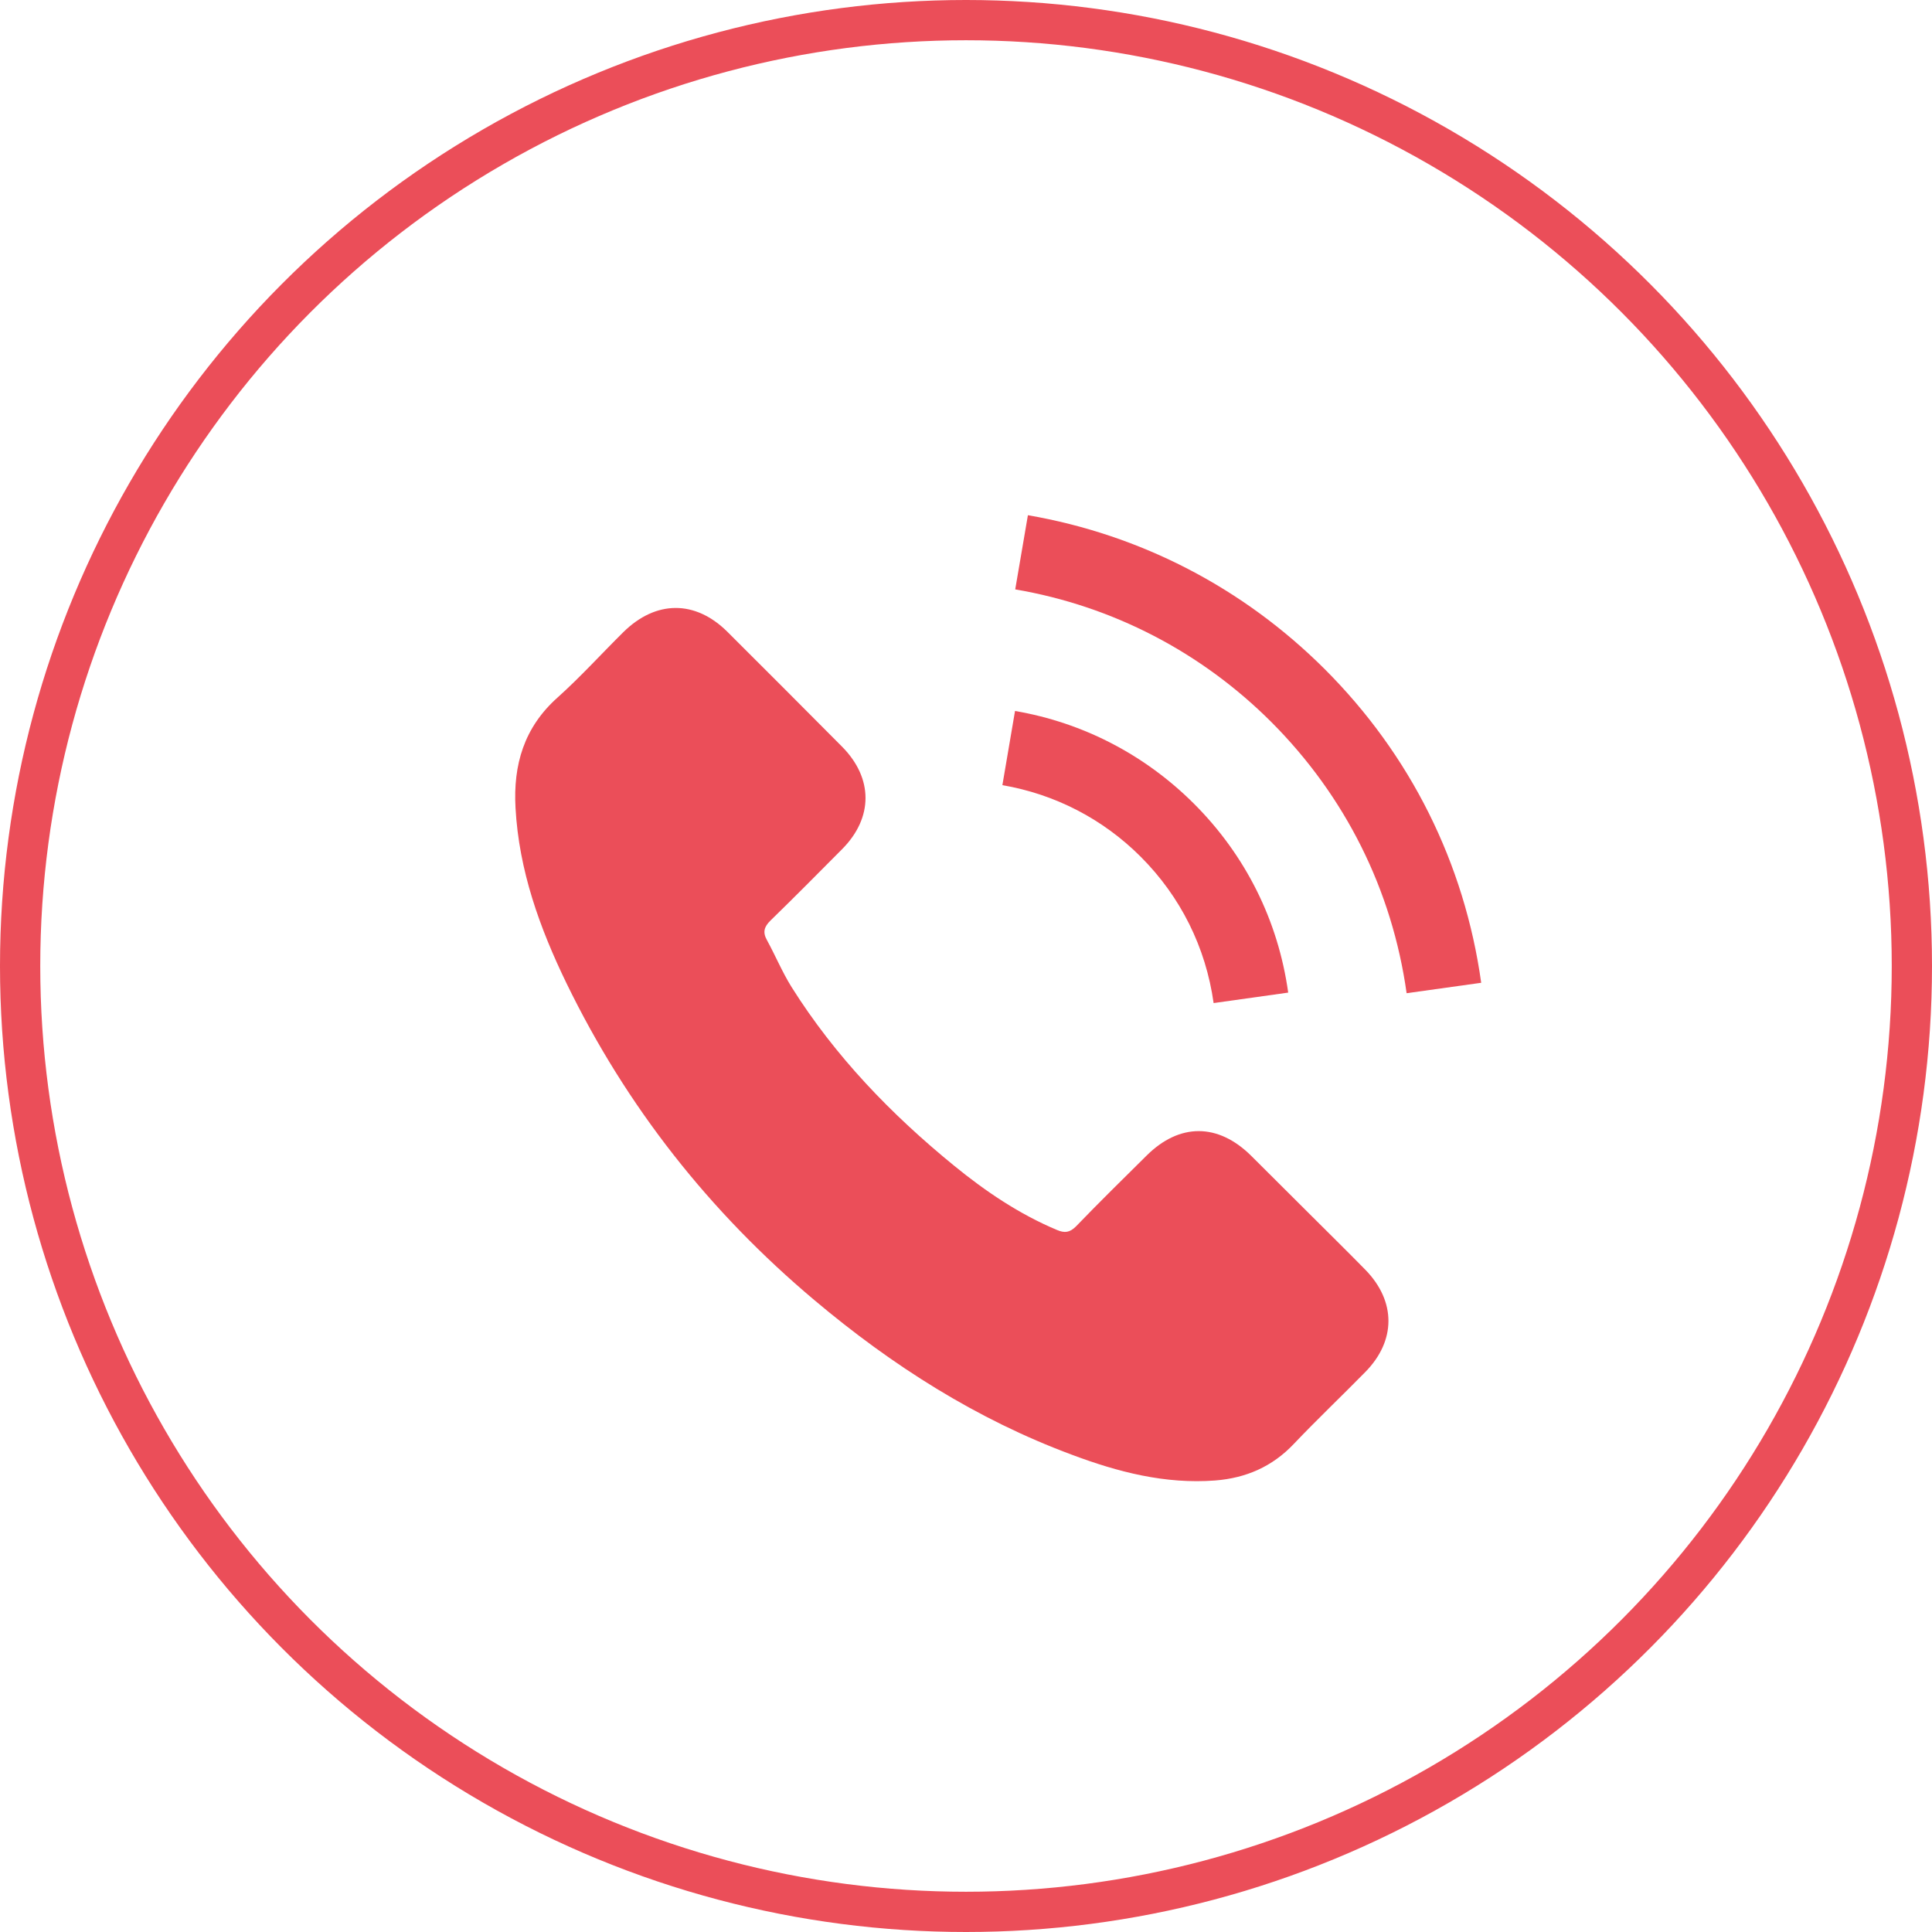 <svg width="48" height="48" viewBox="0 0 48 48" fill="none" xmlns="http://www.w3.org/2000/svg">
<circle cx="24" cy="24" r="23.5" stroke="#EB4E59"/>
<g clip-path="url(#clip0)">
<path d="M20.923 18.553C21.697 19.337 21.697 20.316 20.923 21.096C20.334 21.69 19.745 22.284 19.145 22.868C18.981 23.028 18.946 23.163 19.055 23.358C19.265 23.742 19.435 24.152 19.665 24.521C20.748 26.244 22.142 27.688 23.71 28.966C24.489 29.601 25.323 30.165 26.262 30.559C26.452 30.639 26.577 30.624 26.732 30.47C27.306 29.875 27.895 29.296 28.485 28.712C29.303 27.898 30.262 27.898 31.087 28.717C31.556 29.181 32.015 29.645 32.485 30.11C32.964 30.589 33.449 31.064 33.923 31.548C34.687 32.332 34.687 33.311 33.918 34.09C33.329 34.69 32.724 35.264 32.145 35.873C31.611 36.438 30.957 36.722 30.192 36.782C28.949 36.877 27.775 36.572 26.632 36.143C24.264 35.264 22.162 33.925 20.234 32.302C17.627 30.11 15.565 27.493 14.076 24.432C13.407 23.053 12.893 21.625 12.808 20.072C12.748 19.003 13.018 18.074 13.852 17.33C14.421 16.82 14.94 16.246 15.485 15.707C16.294 14.908 17.273 14.903 18.072 15.697C19.026 16.646 19.974 17.599 20.923 18.553Z" fill="#EB4E59"/>
<path d="M24.904 19.507L25.218 17.664C26.911 17.954 28.445 18.753 29.663 19.967C30.947 21.25 31.756 22.873 32.005 24.661L30.152 24.921C29.958 23.538 29.334 22.279 28.34 21.285C27.401 20.346 26.212 19.732 24.904 19.507Z" fill="#EB4E59"/>
<path d="M32.914 16.626C35.042 18.753 36.385 21.445 36.8 24.417L34.947 24.676C34.587 22.109 33.424 19.782 31.591 17.944C29.848 16.201 27.645 15.057 25.223 14.643L25.538 12.8C28.345 13.285 30.892 14.608 32.914 16.626Z" fill="#EB4E59"/>
</g>
<defs>
<clipPath id="clip0">
<rect width="24" height="24" fill="white" transform="matrix(-4.37114e-08 -1 -1 4.37114e-08 36.8 36.8)"/>
</clipPath>
</defs>
</svg>

